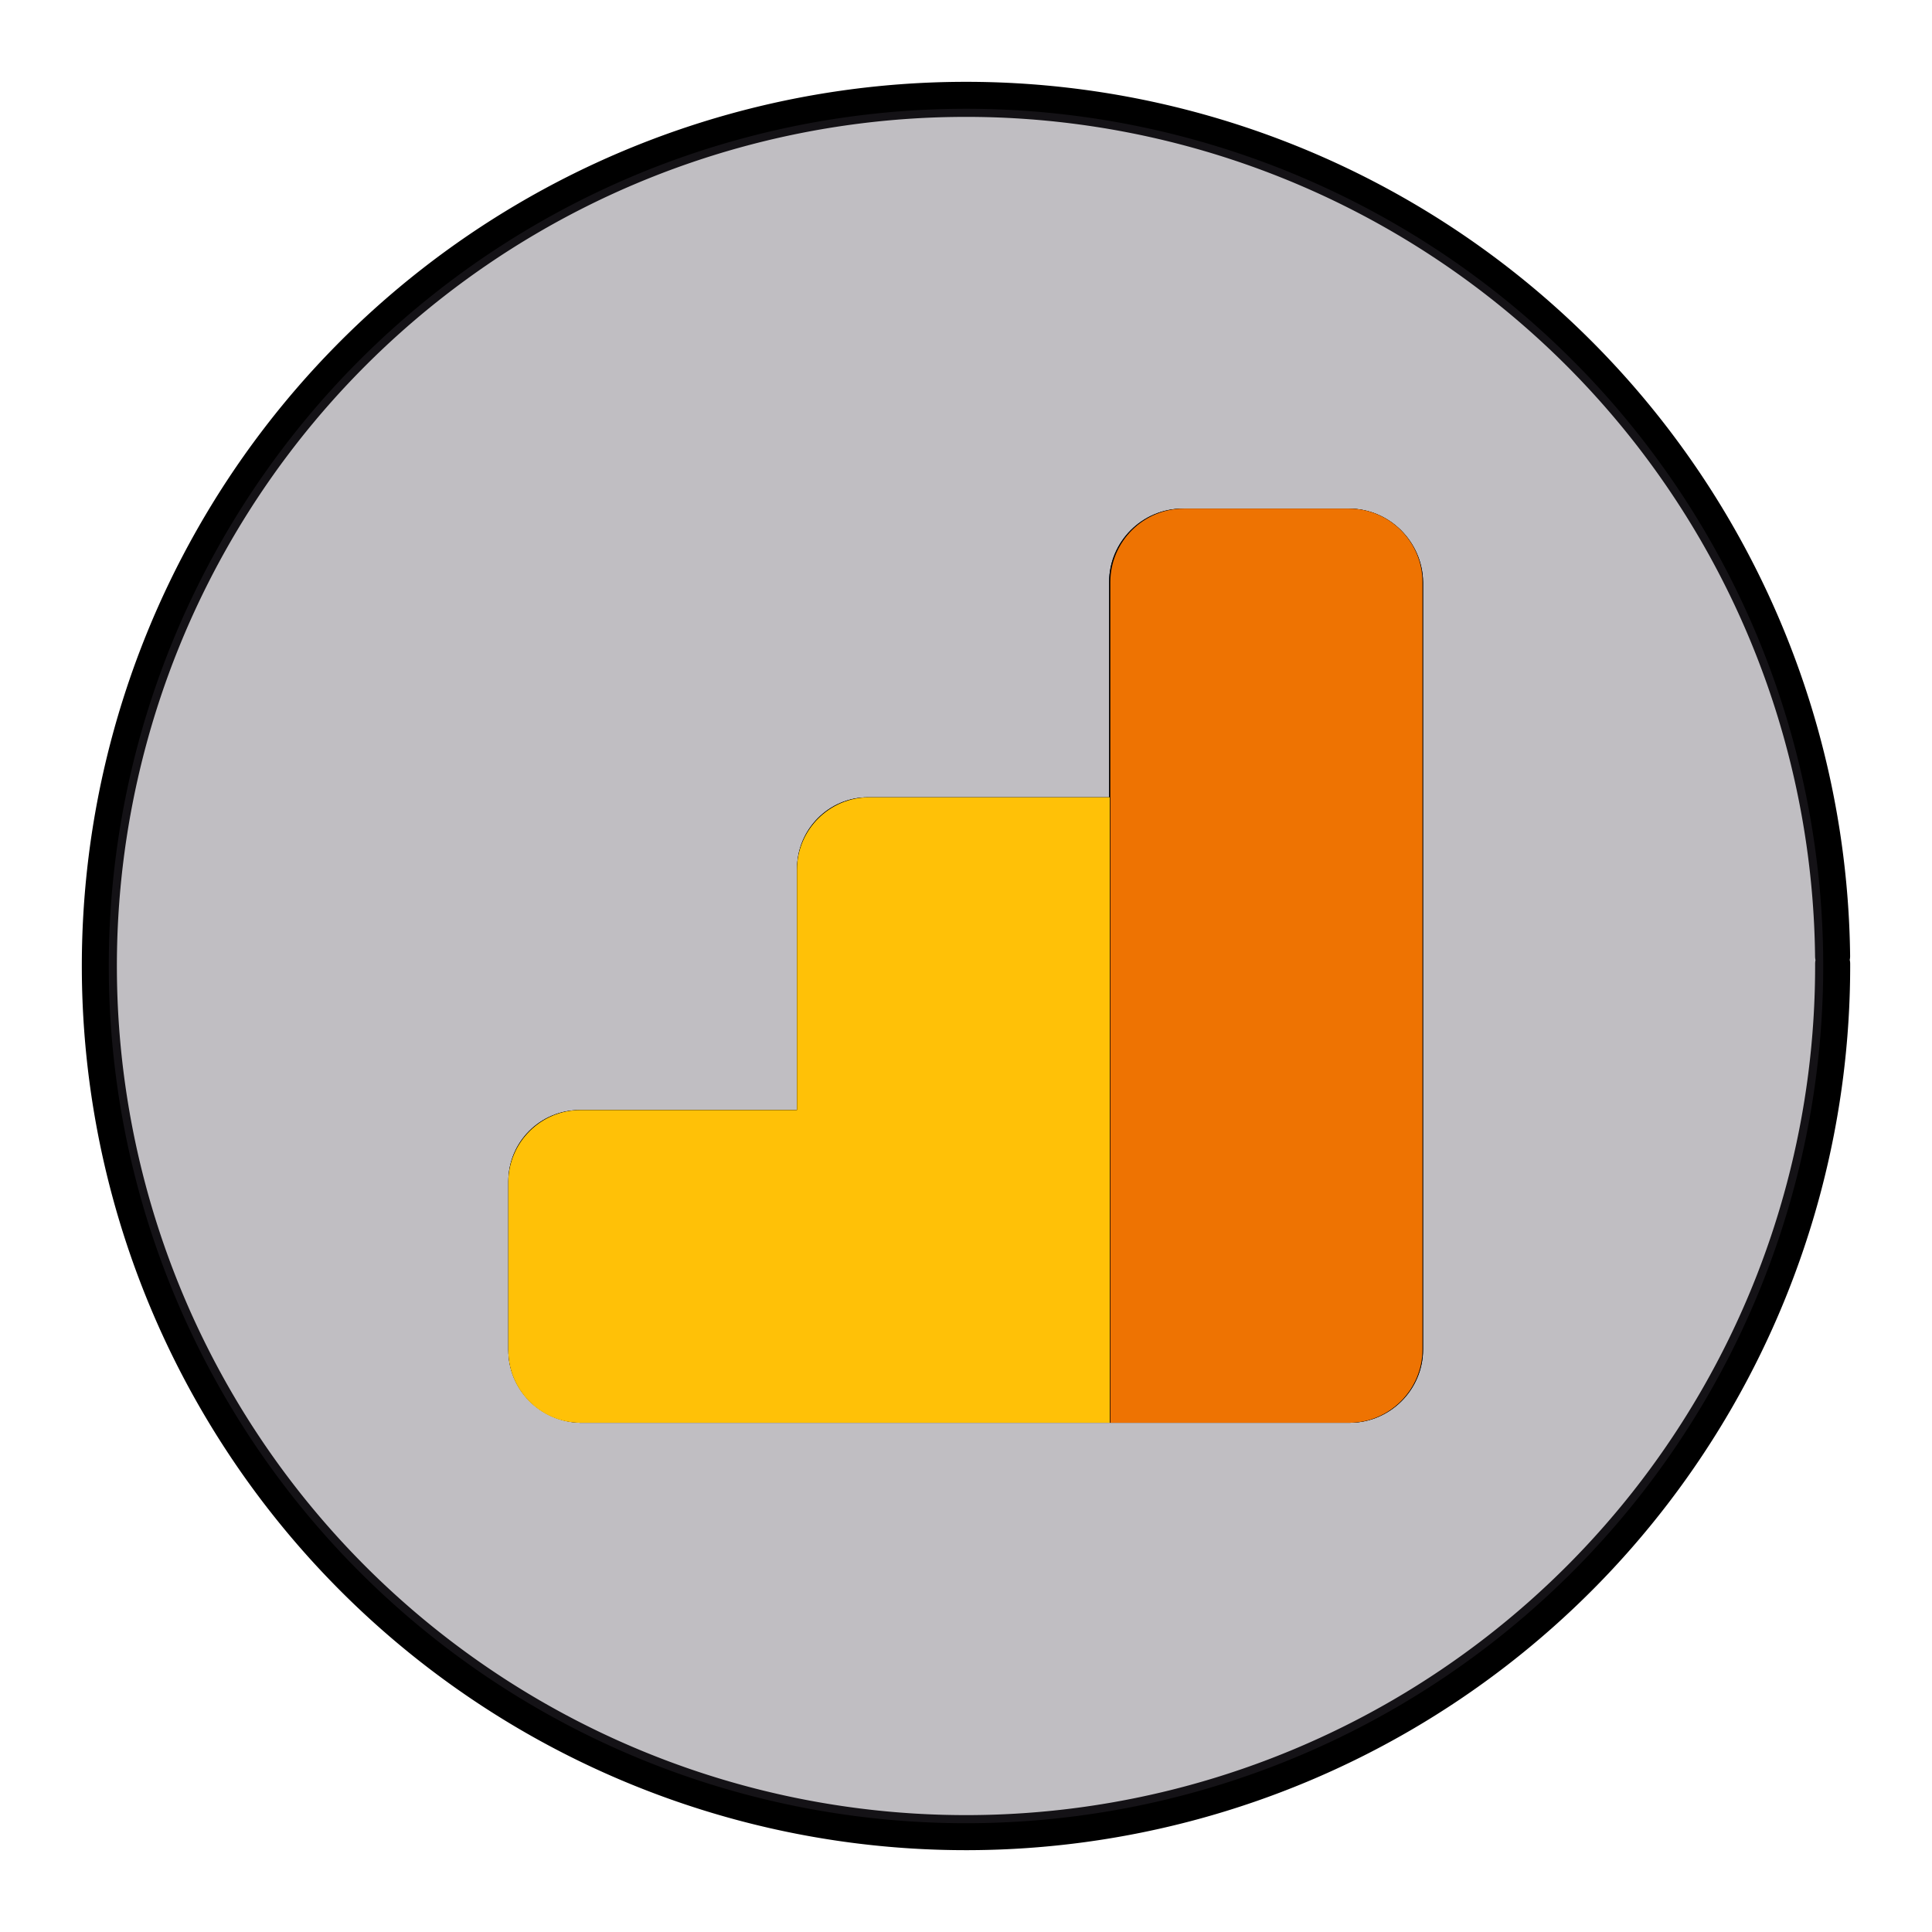 <?xml version="1.0" encoding="UTF-8" standalone="no"?>
<svg
   xmlns:dc="http://purl.org/dc/elements/1.1/"
   xmlns:cc="http://creativecommons.org/ns#"
   xmlns:rdf="http://www.w3.org/1999/02/22-rdf-syntax-ns#"
   xmlns:svg="http://www.w3.org/2000/svg"
   xmlns="http://www.w3.org/2000/svg"
   xmlns:xlink="http://www.w3.org/1999/xlink"
   xmlns:sodipodi="http://sodipodi.sourceforge.net/DTD/sodipodi-0.dtd"
   xmlns:inkscape="http://www.inkscape.org/namespaces/inkscape"
   width="248.0px"
   height="248.0px"
   viewBox="0 0 248.0 248.0"
   version="1.1"
   id="SVGRoot"
   sodipodi:docname="google-analytics-3 White.svg"
   inkscape:version="1.0.2-2 (e86c870879, 2021-01-15)">
  <defs
     id="defs1402">
    <inkscape:path-effect
       effect="fillet_chamfer"
       id="path-effect2040"
       is_visible="true"
       lpeversion="1"
       satellites_param="F,0,0,1,0,0,0,1 @ F,0,0,1,0,6.076,0,1 @ F,0,0,1,0,6.145,0,1 @ F,0,0,1,0,0,0,1"
       unit="px"
       method="auto"
       mode="F"
       radius="0"
       chamfer_steps="1"
       flexible="false"
       use_knot_distance="true"
       apply_no_radius="true"
       apply_with_radius="true"
       only_selected="true"
       hide_knots="false" />
    <style
       id="style1979">.cls-1{fill:url(#GreenGradient);}.cls-2{fill:#fff;}</style>
    <linearGradient
       id="GreenGradient"
       x1="-522.53"
       y1="465.47"
       x2="-416.47"
       y2="571.53"
       gradientTransform="rotate(-90,-456.5,24.5)"
       gradientUnits="userSpaceOnUse">
      <stop
         offset="0"
         stop-color="#1b660f"
         id="stop1981" />
      <stop
         offset="1"
         stop-color="#6cae3e"
         id="stop1983" />
    </linearGradient>
    <linearGradient
       id="OrangeGradient"
       x1="1131.1"
       y1="-516.48"
       x2="1131.1"
       y2="-366.48"
       gradientTransform="rotate(-135,816.692,-8.799)"
       gradientUnits="userSpaceOnUse">
      <stop
         offset="0"
         stop-color="#c8511b"
         id="stop138" />
      <stop
         offset="1"
         stop-color="#f90"
         id="stop140" />
    </linearGradient>
    <clipPath
       id="clip1">
      <path
         d="m 93,27 h 58 V 88.852 H 93 Z m 0,0"
         id="path2" />
    </clipPath>
    <clipPath
       id="clip2">
      <path
         d="m 161,10 h 41 v 78.852 h -41 z m 0,0"
         id="path5" />
    </clipPath>
    <clipPath
       id="clip3">
      <path
         d="m 206,0 h 65 v 88.852 h -65 z m 0,0"
         id="path8" />
    </clipPath>
    <clipPath
       id="clip4">
      <path
         d="m 322,26 h 57 v 62.852 h -57 z m 0,0"
         id="path11" />
    </clipPath>
    <clipPath
       id="clip5">
      <path
         d="m 415,26 h 58.059 V 87 H 415 Z m 0,0"
         id="path14" />
    </clipPath>
    <clipPath
       id="clip6">
      <path
         d="M 0,3 H 87 V 88.852 H 0 Z m 0,0"
         id="path17" />
    </clipPath>
    <clipPath
       id="b">
      <use
         xlink:href="#a"
         overflow="visible"
         id="use5"
         x="0"
         y="0"
         width="100%"
         height="100%" />
    </clipPath>
    <clipPath
       id="d">
      <use
         xlink:href="#c"
         overflow="visible"
         id="use21"
         x="0"
         y="0"
         width="100%"
         height="100%" />
    </clipPath>
    <linearGradient
       id="e"
       gradientUnits="userSpaceOnUse"
       x1="-17845.727"
       y1="-3022.701"
       x2="-17300.025"
       y2="-3131.431"
       gradientTransform="matrix(0.174,0,0,-0.174,5044.277,-686.514)">
      <stop
         offset="0"
         stop-color="#2b7a77"
         id="stop30" />
      <stop
         offset=".51"
         stop-color="#4ebaa9"
         id="stop32" />
      <stop
         offset="1"
         stop-color="#5cc2b1"
         id="stop34" />
    </linearGradient>
    <linearGradient
       id="f"
       gradientUnits="userSpaceOnUse"
       x1="-16495.199"
       y1="-6380.371"
       x2="-16765.998"
       y2="-5744.406"
       gradientTransform="matrix(0.174,0,0,-0.174,5044.277,-686.514)">
      <stop
         offset="0"
         stop-color="#236736"
         id="stop39" />
      <stop
         offset=".493"
         stop-color="#6ba443"
         id="stop41" />
      <stop
         offset="1"
         stop-color="#86c146"
         id="stop43" />
    </linearGradient>
    <linearGradient
       id="g"
       gradientUnits="userSpaceOnUse"
       x1="-16221.797"
       y1="-6660.654"
       x2="-15823.801"
       y2="-5712.849"
       gradientTransform="matrix(0.174,0,0,-0.174,5044.277,-686.514)">
      <stop
         offset="0"
         stop-color="#29a5e3"
         id="stop48" />
      <stop
         offset=".515"
         stop-color="#356eb9"
         id="stop50" />
      <stop
         offset="1"
         stop-color="#394da5"
         id="stop52" />
    </linearGradient>
    <path
       id="a"
       d="M 196.35,-37.141 H 1196.36 V 128.657 H 196.35 Z" />
    <path
       id="c"
       d="M 196.35,-37.141 H 1196.36 V 128.657 H 196.35 Z" />
    <radialGradient
       cx="202.91"
       cy="65.021"
       fx="202.91"
       fy="65.021"
       r="48.505"
       id="a-5"
       gradientTransform="scale(1.001,0.999)"
       gradientUnits="userSpaceOnUse">
      <stop
         stop-color="#FFF"
         offset="0%"
         id="stop2" />
      <stop
         stop-color="#FCE800"
         offset="19.02%"
         id="stop4" />
      <stop
         stop-color="#EC8F27"
         offset="85.93%"
         id="stop6" />
    </radialGradient>
    <linearGradient
       x1="134.775"
       y1="49.382"
       x2="134.775"
       y2="0.56"
       id="b-0"
       gradientTransform="scale(1.026,0.975)"
       gradientUnits="userSpaceOnUse">
      <stop
         stop-color="#F68B1F"
         offset="0%"
         id="stop9" />
      <stop
         stop-color="#FFF"
         offset="100%"
         id="stop11" />
    </linearGradient>
    <linearGradient
       x1="53.484"
       y1="44.051"
       x2="64.063"
       y2="62.662"
       id="c-7"
       gradientUnits="userSpaceOnUse">
      <stop
         stop-color="#FFF"
         offset="0%"
         id="stop14" />
      <stop
         stop-color="#FEF6ED"
         offset="4.821%"
         id="stop16" />
      <stop
         stop-color="#FBD0A5"
         offset="25.69%"
         id="stop18" />
      <stop
         stop-color="#F9B26B"
         offset="44.42%"
         id="stop20" />
      <stop
         stop-color="#F79D42"
         offset="60.34%"
         id="stop22" />
      <stop
         stop-color="#F69028"
         offset="72.82%"
         id="stop24" />
      <stop
         stop-color="#F68B1F"
         offset="80.33%"
         id="stop26" />
    </linearGradient>
    <linearGradient
       x1="2.05"
       y1="68.696"
       x2="42.658"
       y2="192.964"
       id="d-8"
       gradientTransform="scale(1.41,0.709)"
       gradientUnits="userSpaceOnUse">
      <stop
         stop-color="#FFF"
         offset="0%"
         id="stop29" />
      <stop
         stop-color="#FEF6ED"
         offset="4.821%"
         id="stop31" />
      <stop
         stop-color="#FBD0A5"
         offset="25.69%"
         id="stop33" />
      <stop
         stop-color="#F9B26B"
         offset="44.42%"
         id="stop35" />
      <stop
         stop-color="#F79D42"
         offset="60.34%"
         id="stop37" />
      <stop
         stop-color="#F69028"
         offset="72.82%"
         id="stop39-9" />
      <stop
         stop-color="#F68B1F"
         offset="80.33%"
         id="stop41-3" />
    </linearGradient>
    <linearGradient
       x1="180.287"
       y1="90.574"
       x2="173.408"
       y2="123.448"
       id="e-2"
       gradientTransform="scale(1.277,0.783)"
       gradientUnits="userSpaceOnUse">
      <stop
         stop-color="#FFF"
         offset="0%"
         id="stop44" />
      <stop
         stop-color="#FEF6ED"
         offset="4.821%"
         id="stop46" />
      <stop
         stop-color="#FBD0A5"
         offset="25.69%"
         id="stop48-4" />
      <stop
         stop-color="#F9B26B"
         offset="44.42%"
         id="stop50-9" />
      <stop
         stop-color="#F79D42"
         offset="60.34%"
         id="stop52-4" />
      <stop
         stop-color="#F69028"
         offset="72.82%"
         id="stop54" />
      <stop
         stop-color="#F68B1F"
         offset="80.33%"
         id="stop56" />
    </linearGradient>
    <linearGradient
       x1="43.737"
       y1="243.132"
       x2="43.737"
       y2="325.848"
       id="f-6"
       gradientTransform="scale(2.94,0.34)"
       gradientUnits="userSpaceOnUse">
      <stop
         stop-color="#F68B1F"
         offset="0%"
         id="stop59" />
      <stop
         stop-color="#CB672F"
         offset="53.08%"
         id="stop61" />
      <stop
         stop-color="#A1453F"
         offset="100%"
         id="stop63" />
    </linearGradient>
    <radialGradient
       cx="97.375"
       cy="132.38"
       fx="97.375"
       fy="132.38"
       r="38.979"
       id="g-9"
       gradientTransform="scale(1.666,0.6)"
       gradientUnits="userSpaceOnUse">
      <stop
         stop-color="#FFF"
         offset="0%"
         id="stop66" />
      <stop
         stop-color="#FCE800"
         offset="13.34%"
         id="stop68" />
      <stop
         stop-color="#EC8F27"
         offset="85.93%"
         id="stop70" />
    </radialGradient>
    <clipPath
       id="SVGID_6_-5">
      <use
         xlink:href="#SVGID_5_"
         overflow="visible"
         id="use35-6"
         x="0"
         y="0"
         width="100%"
         height="100%" />
    </clipPath>
    <clipPath
       id="SVGID_9_-3">
      <use
         xlink:href="#SVGID_8_-7"
         overflow="visible"
         id="use48-3"
         x="0"
         y="0"
         width="100%"
         height="100%" />
    </clipPath>
    <clipPath
       id="SVGID_11_-0">
      <use
         xlink:href="#SVGID_10_-9"
         overflow="visible"
         id="use58-5"
         x="0"
         y="0"
         width="100%"
         height="100%" />
    </clipPath>
    <clipPath
       id="SVGID_13_-2">
      <use
         xlink:href="#SVGID_12_-4"
         overflow="visible"
         id="use68-7"
         x="0"
         y="0"
         width="100%"
         height="100%" />
    </clipPath>
    <clipPath
       id="SVGID_15_-4">
      <use
         xlink:href="#SVGID_14_-9"
         overflow="visible"
         id="use78-1"
         x="0"
         y="0"
         width="100%"
         height="100%" />
    </clipPath>
    <path
       id="path392"
       d="m 139.8,0 h -27.5 c -6.7,0 -12.2,5.5 -12.2,12.2 V 48 h -40 c -6.6,0 -12,5.4 -12,12 v 40 H 12 c -6.6,0 -12,5.4 -12,12 v 28 c 0,6.6 5.4,12 12,12 h 127.8 c 6.7,0 12.2,-5.5 12.2,-12.2 V 12.2 C 152,5.5 146.5,0 139.8,0 Z" />
    <path
       id="path399"
       d="m 139.8,0 h -27.5 c -6.7,0 -12.2,5.5 -12.2,12.2 V 48 h -40 c -6.6,0 -12,5.4 -12,12 v 40 H 12 c -6.6,0 -12,5.4 -12,12 v 28 c 0,6.6 5.4,12 12,12 h 127.8 c 6.7,0 12.2,-5.5 12.2,-12.2 V 12.2 C 152,5.5 146.5,0 139.8,0 Z" />
    <path
       id="path406"
       d="m 139.8,0 h -27.5 c -6.7,0 -12.2,5.5 -12.2,12.2 V 48 h -40 c -6.6,0 -12,5.4 -12,12 v 40 H 12 c -6.6,0 -12,5.4 -12,12 v 28 c 0,6.6 5.4,12 12,12 h 127.8 c 6.7,0 12.2,-5.5 12.2,-12.2 V 12.2 C 152,5.5 146.5,0 139.8,0 Z" />
    <path
       id="path413"
       d="m 139.8,0 h -27.5 c -6.7,0 -12.2,5.5 -12.2,12.2 V 48 h -40 c -6.6,0 -12,5.4 -12,12 v 40 H 12 c -6.6,0 -12,5.4 -12,12 v 28 c 0,6.6 5.4,12 12,12 h 127.8 c 6.7,0 12.2,-5.5 12.2,-12.2 V 12.2 C 152,5.5 146.5,0 139.8,0 Z" />
  </defs>
  <sodipodi:namedview
     id="base"
     pagecolor="#ffffff"
     bordercolor="#666666"
     borderopacity="1.0"
     inkscape:pageopacity="0"
     inkscape:pageshadow="2"
     inkscape:zoom="0.86616451"
     inkscape:cx="124"
     inkscape:cy="124"
     inkscape:document-units="px"
     inkscape:current-layer="layer2"
     inkscape:document-rotation="0"
     showgrid="true"
     inkscape:window-width="1366"
     inkscape:window-height="705"
     inkscape:window-x="-8"
     inkscape:window-y="-8"
     inkscape:window-maximized="1"
     inkscape:snap-global="false"
     showguides="true">
    <inkscape:grid
       type="xygrid"
       id="grid1972" />
  </sodipodi:namedview>
  <g
     inkscape:groupmode="layer"
     id="layer3"
     inkscape:label="BG" />
  <g
     inkscape:groupmode="layer"
     id="layer4"
     inkscape:label="Bounding Box" />
  <g
     inkscape:groupmode="layer"
     id="layer2"
     inkscape:label="Top">
    <g
       id="g858"
       transform="translate(-0.193,-0.05)">
      <path
         style="fill:none;fill-opacity:1;stroke:#000000;stroke-width:4.5;stroke-linecap:round;stroke-linejoin:round;stroke-miterlimit:4;stroke-dasharray:none;stroke-opacity:1;paint-order:normal"
         id="path883"
         sodipodi:type="arc"
         sodipodi:cx="154.57903"
         sodipodi:cy="83.172447"
         sodipodi:rx="111.24604"
         sodipodi:ry="111.24604"
         sodipodi:start="5.9893981"
         sodipodi:end="5.9807042"
         sodipodi:open="true"
         sodipodi:arc-type="arc"
         transform="rotate(16.684)"
         d="M 261.059,50.958 A 111.246,111.246 0 0 1 187.025,189.582 111.246,111.246 0 0 1 48.24,115.85 111.246,111.246 0 0 1 121.671,-23.095 111.246,111.246 0 0 1 260.775,50.033" />
      <path
         style="fill:#3d3846;fill-opacity:0.327;stroke:none;stroke-width:4.451;stroke-linecap:round;stroke-linejoin:round;stroke-miterlimit:4;stroke-dasharray:none;stroke-opacity:1;paint-order:normal"
         id="path885"
         sodipodi:type="arc"
         sodipodi:cx="154.57903"
         sodipodi:cy="83.172447"
         sodipodi:rx="110.03654"
         sodipodi:ry="110.03654"
         sodipodi:start="5.9893981"
         sodipodi:end="5.9807042"
         sodipodi:open="true"
         sodipodi:arc-type="arc"
         transform="rotate(16.684)"
         d="M 259.901,51.308 A 110.037,110.037 0 0 1 186.672,188.425 110.037,110.037 0 0 1 49.397,115.494 110.037,110.037 0 0 1 122.029,-21.939 110.037,110.037 0 0 1 259.62,50.394" />
    </g>
    <g
       id="g177"
       transform="matrix(0.772,0,0,0.772,65.252,65.29)">
      <path
         class="st0"
         d="M 139.8,0 H 112.1 C 105.4,0 99.9,5.5 99.9,12.2 V 48 H 59.8 C 53.3,48 48,53.3 48,59.9 V 100 H 11.9 C 5.3,100 0,105.3 0,111.9 v 28 c 0,6.6 5.3,11.9 11.9,12.1 h 128 c 6.7,0 12.2,-5.5 12.2,-12.2 V 12.2 C 152,5.5 146.5,0 139.8,0 Z"
         id="path9" />
      <path
         class="st1"
         d="M 139.8,0 H 112.1 C 105.4,0 99.9,5.5 99.9,12.2 V 48 H 59.8 C 53.3,48 48,53.3 48,59.9 V 100 H 11.9 C 5.3,100 0,105.3 0,111.9 v 28 c 0,6.6 5.3,11.9 11.9,12.1 h 128 c 6.7,0 12.2,-5.5 12.2,-12.2 V 12.2 C 152,5.5 146.5,0 139.8,0 Z"
         id="path16" />
      <path
         class="st3"
         d="m 139.8,0 h -27.5 c -6.7,0 -12.2,5.5 -12.2,12.2 V 152 h 39.7 c 6.7,0 12.2,-5.5 12.2,-12.2 V 12.2 C 152,5.5 146.5,0 139.8,0 Z"
         id="path24"
         style="fill:#ee7302;fill-opacity:1;stroke-width:1" />
      <path
         class="st4"
         d="m 48,60 v 40 H 12 c -6.6,0 -12,5.4 -12,12 v 28 c 0,6.6 5.4,12 12,12 h 88 V 48 H 60 c -6.6,0 -12,5.4 -12,12 z"
         id="path28"
         style="fill:#ffc107;fill-opacity:1" />
      <path
         class="st5"
         d="m 100,48 v 104 h 39.7 c 6.7,0 12.2,-5.5 12.2,-12.2 V 100 Z"
         clip-path="url(#SVGID_6_-5)"
         id="path43" />
      <g
         id="g53">
        <defs
           id="defs46">
          <path
             id="path158"
             d="m 139.8,0 h -27.5 c -6.7,0 -12.2,5.5 -12.2,12.2 V 48 h -40 c -6.6,0 -12,5.4 -12,12 v 40 H 12 c -6.6,0 -12,5.4 -12,12 v 28 c 0,6.6 5.4,12 12,12 h 127.8 c 6.7,0 12.2,-5.5 12.2,-12.2 V 12.2 C 152,5.5 146.5,0 139.8,0 Z" />
        </defs>
        <clipPath
           id="clipPath217">
          <use
             xlink:href="#SVGID_8_-7"
             overflow="visible"
             id="use215"
             x="0"
             y="0"
             width="100%"
             height="100%" />
        </clipPath>
        <path
           class="st6"
           d="m 60,49 h 40 V 48 H 60 c -6.6,0 -12,5.4 -12,12 v 1 c 0,-6.6 5.4,-12 12,-12 z"
           clip-path="url(#SVGID_9_-3)"
           id="path51" />
      </g>
      <g
         id="g63">
        <defs
           id="defs56">
          <path
             id="path165"
             d="m 139.8,0 h -27.5 c -6.7,0 -12.2,5.5 -12.2,12.2 V 48 h -40 c -6.6,0 -12,5.4 -12,12 v 40 H 12 c -6.6,0 -12,5.4 -12,12 v 28 c 0,6.6 5.4,12 12,12 h 127.8 c 6.7,0 12.2,-5.5 12.2,-12.2 V 12.2 C 152,5.5 146.5,0 139.8,0 Z" />
        </defs>
        <clipPath
           id="clipPath225">
          <use
             xlink:href="#SVGID_10_-9"
             overflow="visible"
             id="use223"
             x="0"
             y="0"
             width="100%"
             height="100%" />
        </clipPath>
        <path
           class="st7"
           d="m 12,101 h 36 v -1 H 12 c -6.6,0 -12,5.4 -12,12 v 1 c 0,-6.6 5.4,-12 12,-12 z"
           clip-path="url(#SVGID_11_-0)"
           id="path61" />
      </g>
      <g
         id="g73">
        <defs
           id="defs66">
          <path
             id="path172"
             d="m 139.8,0 h -27.5 c -6.7,0 -12.2,5.5 -12.2,12.2 V 48 h -40 c -6.6,0 -12,5.4 -12,12 v 40 H 12 c -6.6,0 -12,5.4 -12,12 v 28 c 0,6.6 5.4,12 12,12 h 127.8 c 6.7,0 12.2,-5.5 12.2,-12.2 V 12.2 C 152,5.5 146.5,0 139.8,0 Z" />
        </defs>
        <clipPath
           id="clipPath233">
          <use
             xlink:href="#SVGID_12_-4"
             overflow="visible"
             id="use231"
             x="0"
             y="0"
             width="100%"
             height="100%" />
        </clipPath>
        <path
           class="st8"
           d="m 139.8,0 h -27.5 c -6.7,0 -12.2,5.5 -12.2,12.2 v 1 C 100.1,6.5 105.6,1 112.3,1 h 27.5 c 6.7,0 12.2,5.5 12.2,12.2 v -1 C 152,5.5 146.5,0 139.8,0 Z"
           clip-path="url(#SVGID_13_-2)"
           id="path71" />
      </g>
      <g
         id="g83">
        <defs
           id="defs76">
          <path
             id="path179"
             d="m 139.8,0 h -27.5 c -6.7,0 -12.2,5.5 -12.2,12.2 V 48 h -40 c -6.6,0 -12,5.4 -12,12 v 40 H 12 c -6.6,0 -12,5.4 -12,12 v 28 c 0,6.6 5.4,12 12,12 h 127.8 c 6.7,0 12.2,-5.5 12.2,-12.2 V 12.2 C 152,5.5 146.5,0 139.8,0 Z" />
        </defs>
        <clipPath
           id="clipPath241">
          <use
             xlink:href="#SVGID_14_-9"
             overflow="visible"
             id="use239"
             x="0"
             y="0"
             width="100%"
             height="100%" />
        </clipPath>
        <path
           class="st9"
           d="M 139.8,151 H 12 C 5.4,151 0,145.6 0,139 v 1 c 0,6.6 5.4,12 12,12 h 127.7 c 6.7,0 12.2,-5.5 12.2,-12.2 v -1 c 0.1,6.7 -5.4,12.2 -12.1,12.2 z"
           clip-path="url(#SVGID_15_-4)"
           id="path81" />
      </g>
    </g>
  </g>
</svg>
